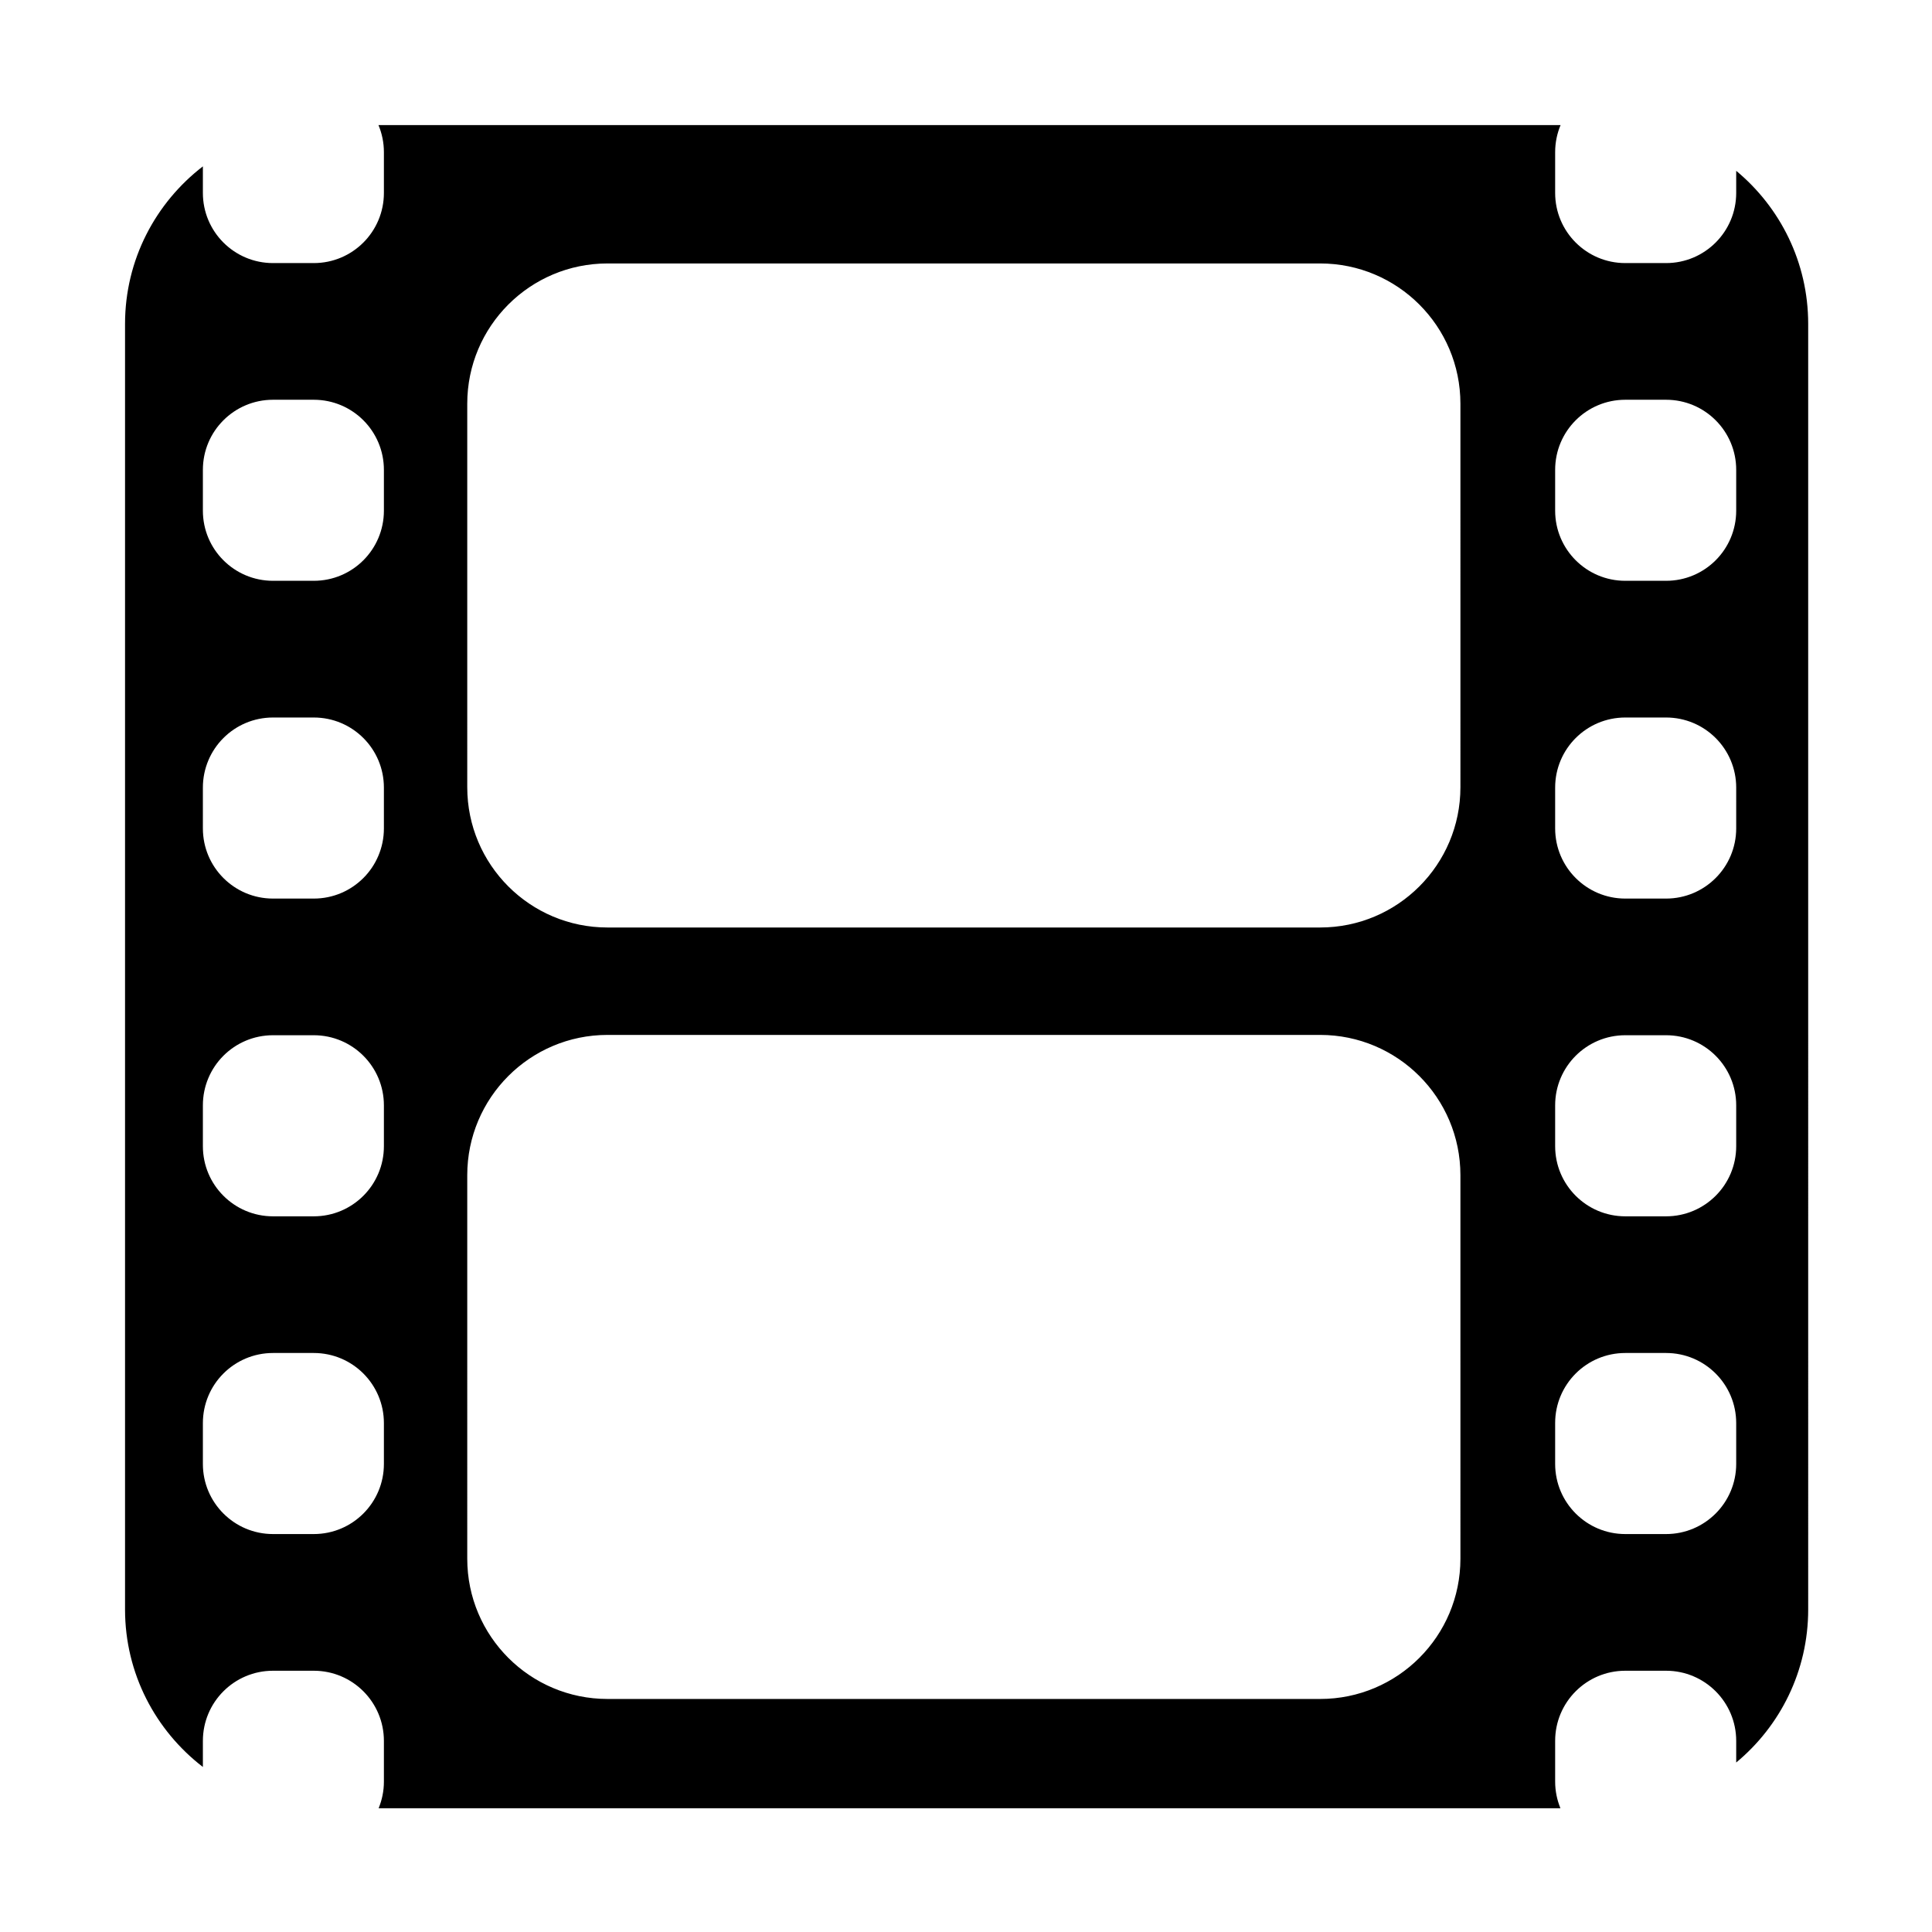 <?xml version="1.0" standalone="no"?><!DOCTYPE svg PUBLIC "-//W3C//DTD SVG 1.1//EN" "http://www.w3.org/Graphics/SVG/1.1/DTD/svg11.dtd"><svg t="1491486770553" class="icon" style="" viewBox="0 0 1024 1024" version="1.1" xmlns="http://www.w3.org/2000/svg" p-id="2414" xmlns:xlink="http://www.w3.org/1999/xlink" width="16" height="16"><defs><style type="text/css"></style></defs><path d="M920.223 90.536l0 11.722c0 20.529-16.628 37.181-37.173 37.181l-21.614 0c-20.53 0-37.174-16.651-37.174-37.181L824.262 80.628c0-5.081 1.037-9.933 2.881-14.34L200.594 66.288c1.844 4.408 2.881 9.259 2.881 14.34l0 21.63c0 20.529-16.62 37.181-37.173 37.181l-21.598 0c-20.546 0-37.173-16.651-37.173-37.181l0-14.08c-25.048 19.279-41.257 49.464-41.257 83.496l0 681.375c0 34.032 16.209 64.217 41.257 83.48l0-13.818c0-20.53 16.628-37.182 37.173-37.182l21.598 0c20.553 0 37.173 16.652 37.173 37.182l0 21.606c0 5.001-1.013 9.734-2.793 14.087l626.375 0c-1.773-4.353-2.794-9.086-2.794-14.087l0-21.606c0-20.53 16.644-37.182 37.174-37.182l21.614 0c20.545 0 37.173 16.652 37.173 37.182l0 11.459c23.307-19.326 38.155-48.482 38.155-81.121L958.378 171.674C958.378 139.036 943.53 109.871 920.223 90.536zM203.475 775.9c0 20.53-16.62 37.181-37.173 37.181l-21.598 0c-20.546 0-37.173-16.651-37.173-37.181l0-21.622c0-20.529 16.628-37.165 37.173-37.165l21.598 0c20.553 0 37.173 16.636 37.173 37.165L203.475 775.9zM203.475 607.496c0 20.53-16.62 37.181-37.173 37.181l-21.598 0c-20.546 0-37.173-16.651-37.173-37.181l0-21.629c0-20.53 16.628-37.174 37.173-37.174l21.598 0c20.553 0 37.173 16.644 37.173 37.174L203.475 607.496zM203.475 439.081c0 20.529-16.62 37.181-37.173 37.181l-21.598 0c-20.546 0-37.173-16.652-37.173-37.181L107.53 417.467c0-20.554 16.628-37.173 37.173-37.173l21.598 0c20.553 0 37.173 16.62 37.173 37.173L203.475 439.081zM203.475 270.666c0 20.546-16.62 37.173-37.173 37.173l-21.598 0c-20.546 0-37.173-16.628-37.173-37.173l0-21.622c0-20.529 16.628-37.165 37.173-37.165l21.598 0c20.553 0 37.173 16.636 37.173 37.165L203.475 270.666zM774.054 826.141c0 41.059-33.279 74.346-74.338 74.346L321.999 900.487c-41.059 0-74.346-33.287-74.346-74.346L247.652 622.882c0-41.06 33.287-74.355 74.346-74.355l377.717 0c41.059 0 74.338 33.295 74.338 74.355L774.054 826.141zM774.054 417.253c0 41.059-33.279 74.339-74.338 74.339L321.999 491.593c-41.059 0-74.346-33.28-74.346-74.339L247.652 213.983c0-41.059 33.287-74.346 74.346-74.346l377.717 0c41.059 0 74.338 33.287 74.338 74.346L774.054 417.253zM920.223 775.9c0 20.53-16.628 37.181-37.173 37.181l-21.614 0c-20.53 0-37.174-16.651-37.174-37.181l0-21.622c0-20.529 16.644-37.165 37.174-37.165l21.614 0c20.545 0 37.173 16.636 37.173 37.165L920.223 775.9zM920.223 607.496c0 20.53-16.628 37.181-37.173 37.181l-21.614 0c-20.53 0-37.174-16.651-37.174-37.181l0-21.629c0-20.53 16.644-37.174 37.174-37.174l21.614 0c20.545 0 37.173 16.644 37.173 37.174L920.223 607.496zM920.223 439.081c0 20.529-16.628 37.181-37.173 37.181l-21.614 0c-20.53 0-37.174-16.652-37.174-37.181L824.262 417.467c0-20.554 16.644-37.173 37.174-37.173l21.614 0c20.545 0 37.173 16.62 37.173 37.173L920.223 439.081zM920.223 270.666c0 20.546-16.628 37.173-37.173 37.173l-21.614 0c-20.53 0-37.174-16.628-37.174-37.173l0-21.622c0-20.529 16.644-37.165 37.174-37.165l21.614 0c20.545 0 37.173 16.636 37.173 37.165L920.223 270.666z" p-id="2415" fill="#000000"></path></svg>